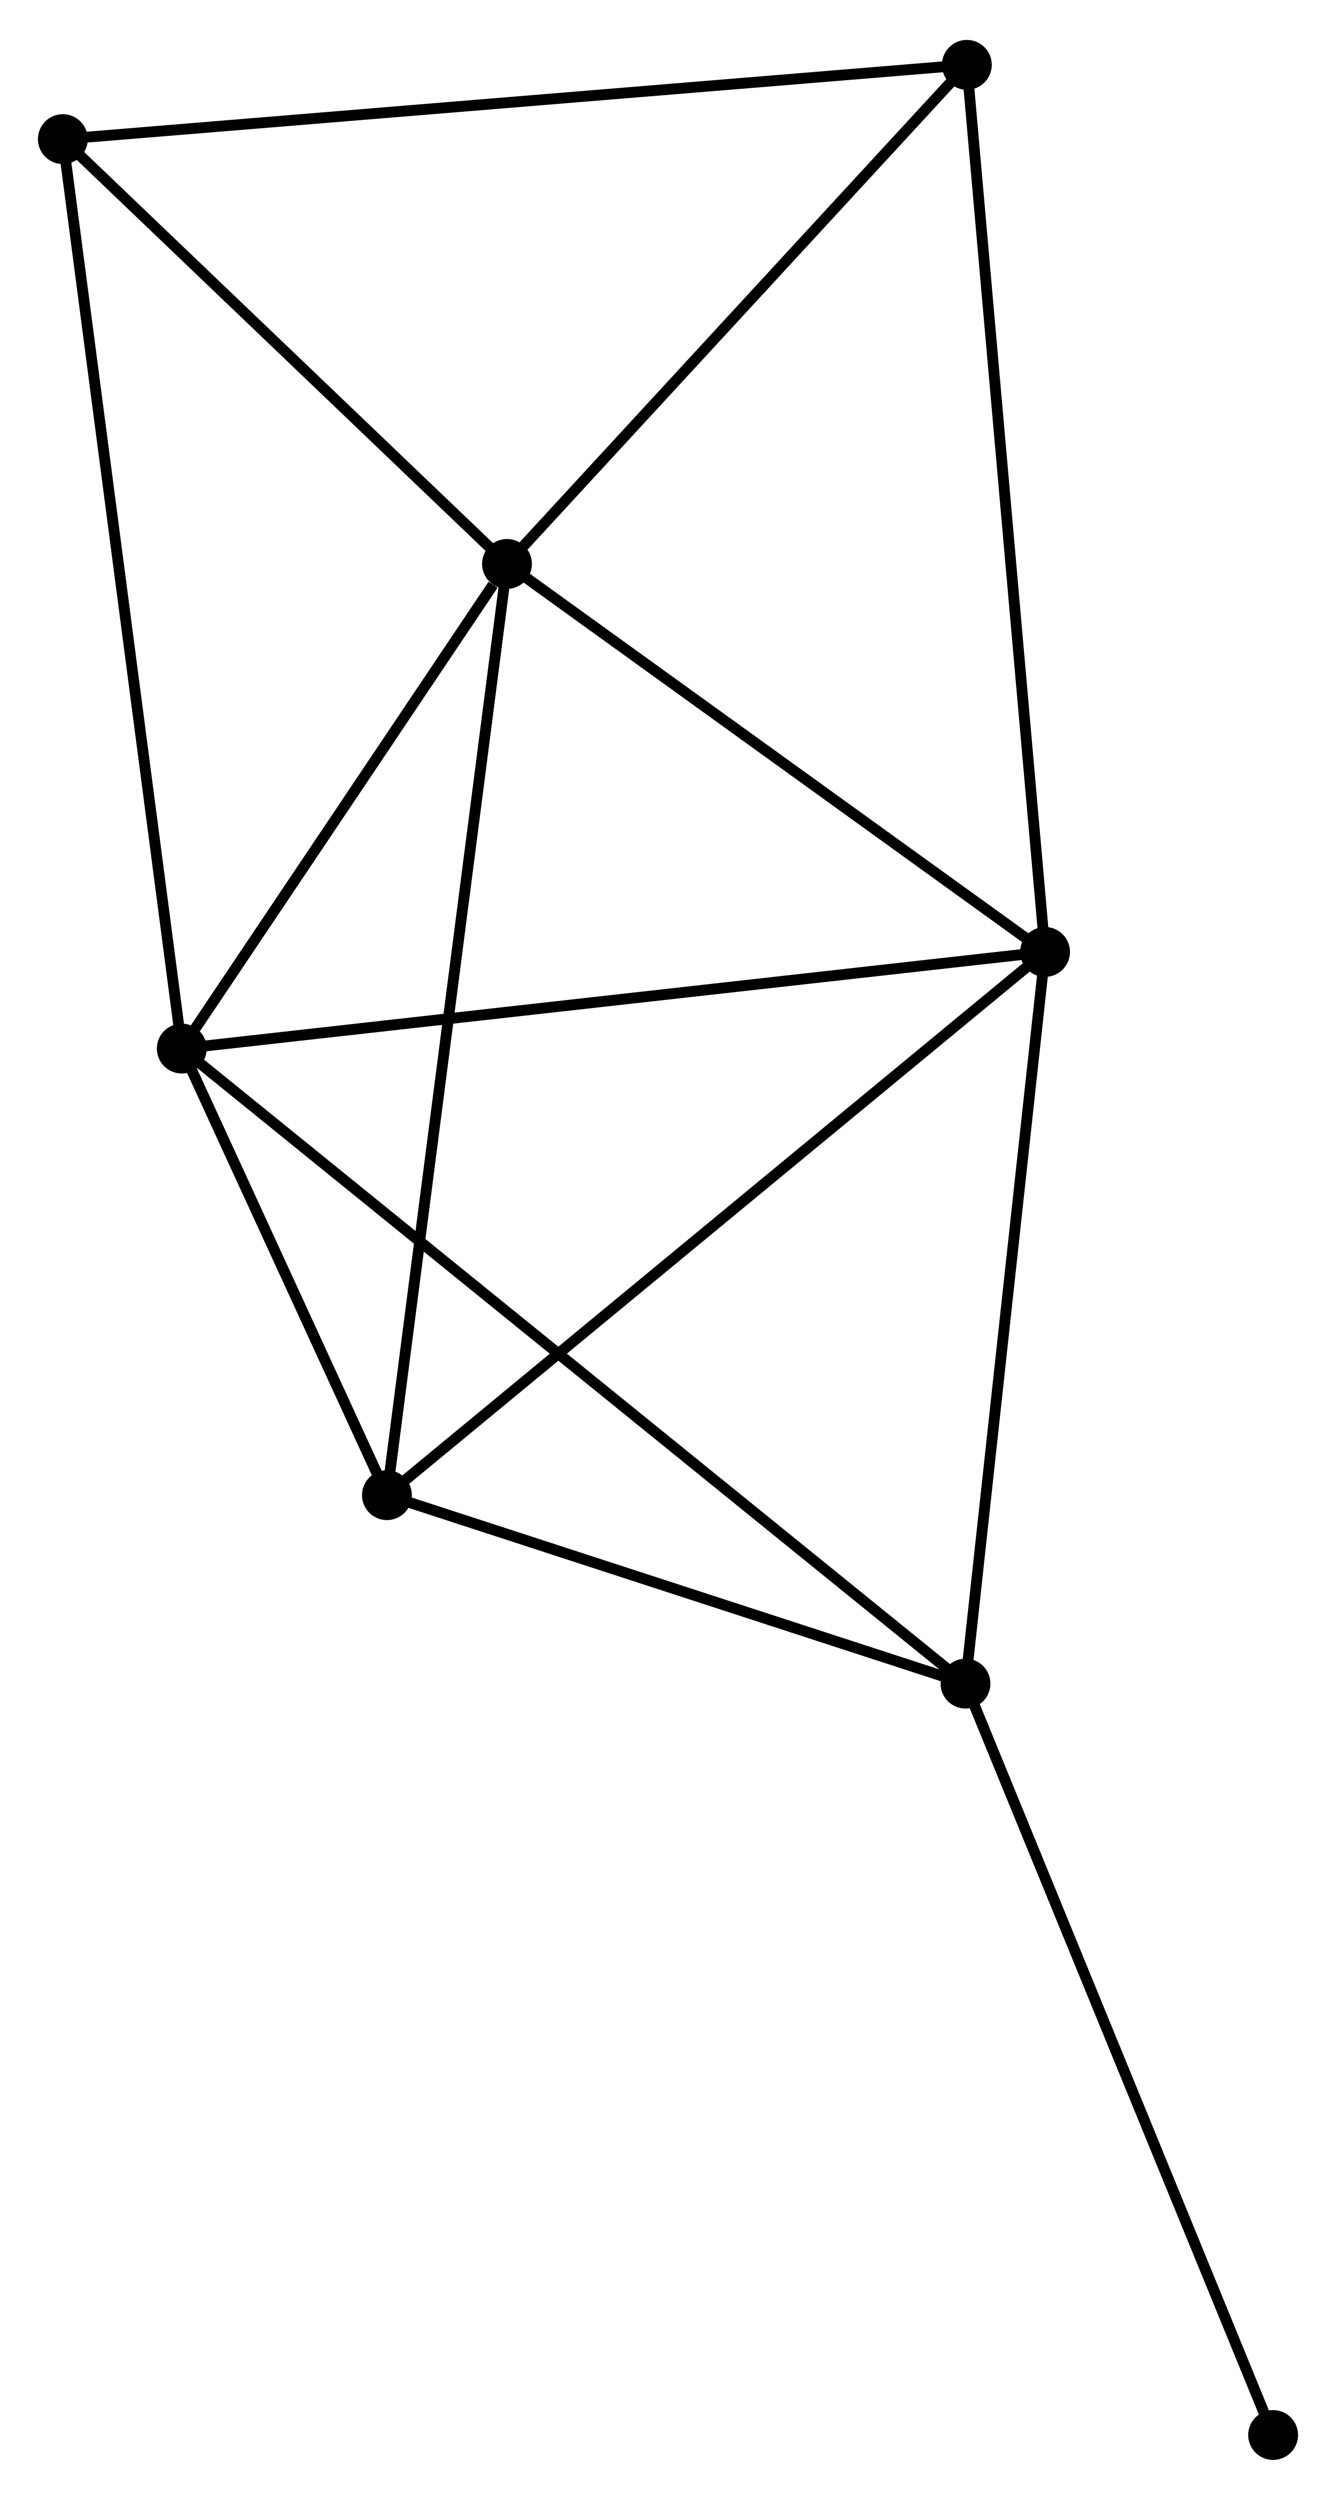 <?xml version="1.0" encoding="UTF-8" standalone="no"?>
<!DOCTYPE svg PUBLIC "-//W3C//DTD SVG 1.1//EN"
 "http://www.w3.org/Graphics/SVG/1.1/DTD/svg11.dtd">
<!-- Generated by graphviz version 2.36.0 (20140111.2315)
 -->
<!-- Title: %3 Pages: 1 -->
<svg width="123pt" height="230pt"
 viewBox="0.00 0.00 123.30 230.20" xmlns="http://www.w3.org/2000/svg" xmlns:xlink="http://www.w3.org/1999/xlink">
<g id="graph0" class="graph" transform="scale(1 1) rotate(0) translate(4 226.197)">
<title>%3</title>
<!-- 0 -->
<g id="node1" class="node"><title>0</title>
<ellipse fill="black" stroke="black" cx="42.791" cy="-174.367" rx="1.8" ry="1.8"/>
</g>
<!-- 1 -->
<g id="node2" class="node"><title>1</title>
<ellipse fill="black" stroke="black" cx="92.448" cy="-138.582" rx="1.8" ry="1.8"/>
</g>
<!-- 0&#45;&#45;1 -->
<g id="edge1" class="edge"><title>0&#45;&#45;1</title>
<path fill="none" stroke="black" d="M44.443,-173.176C51.983,-167.743 83.081,-145.331 90.738,-139.814"/>
</g>
<!-- 2 -->
<g id="node3" class="node"><title>2</title>
<ellipse fill="black" stroke="black" cx="12.777" cy="-129.669" rx="1.8" ry="1.8"/>
</g>
<!-- 0&#45;&#45;2 -->
<g id="edge2" class="edge"><title>0&#45;&#45;2</title>
<path fill="none" stroke="black" d="M41.502,-172.446C36.565,-165.094 18.899,-138.787 14.029,-131.533"/>
</g>
<!-- 4 -->
<g id="node4" class="node"><title>4</title>
<ellipse fill="black" stroke="black" cx="31.711" cy="-88.481" rx="1.8" ry="1.8"/>
</g>
<!-- 0&#45;&#45;4 -->
<g id="edge3" class="edge"><title>0&#45;&#45;4</title>
<path fill="none" stroke="black" d="M42.56,-172.573C41.13,-161.492 33.513,-102.444 31.98,-90.564"/>
</g>
<!-- 5 -->
<g id="node5" class="node"><title>5</title>
<ellipse fill="black" stroke="black" cx="85.232" cy="-220.397" rx="1.8" ry="1.8"/>
</g>
<!-- 0&#45;&#45;5 -->
<g id="edge4" class="edge"><title>0&#45;&#45;5</title>
<path fill="none" stroke="black" d="M44.203,-175.898C50.647,-182.887 77.227,-211.715 83.771,-218.813"/>
</g>
<!-- 6 -->
<g id="node6" class="node"><title>6</title>
<ellipse fill="black" stroke="black" cx="1.8" cy="-213.546" rx="1.8" ry="1.8"/>
</g>
<!-- 0&#45;&#45;6 -->
<g id="edge5" class="edge"><title>0&#45;&#45;6</title>
<path fill="none" stroke="black" d="M41.427,-175.67C35.204,-181.619 9.532,-206.156 3.211,-212.197"/>
</g>
<!-- 1&#45;&#45;2 -->
<g id="edge6" class="edge"><title>1&#45;&#45;2</title>
<path fill="none" stroke="black" d="M90.478,-138.361C79.456,-137.128 25.52,-131.095 14.678,-129.882"/>
</g>
<!-- 1&#45;&#45;4 -->
<g id="edge8" class="edge"><title>1&#45;&#45;4</title>
<path fill="none" stroke="black" d="M90.946,-137.343C82.616,-130.472 42.138,-97.082 33.383,-89.86"/>
</g>
<!-- 1&#45;&#45;5 -->
<g id="edge9" class="edge"><title>1&#45;&#45;5</title>
<path fill="none" stroke="black" d="M92.269,-140.604C91.271,-151.923 86.386,-207.311 85.404,-218.445"/>
</g>
<!-- 3 -->
<g id="node7" class="node"><title>3</title>
<ellipse fill="black" stroke="black" cx="85.107" cy="-71.1" rx="1.8" ry="1.8"/>
</g>
<!-- 1&#45;&#45;3 -->
<g id="edge7" class="edge"><title>1&#45;&#45;3</title>
<path fill="none" stroke="black" d="M92.236,-136.635C91.164,-126.781 86.347,-82.496 85.306,-72.927"/>
</g>
<!-- 2&#45;&#45;4 -->
<g id="edge11" class="edge"><title>2&#45;&#45;4</title>
<path fill="none" stroke="black" d="M13.591,-127.9C16.705,-121.125 27.849,-96.882 30.922,-90.198"/>
</g>
<!-- 2&#45;&#45;6 -->
<g id="edge12" class="edge"><title>2&#45;&#45;6</title>
<path fill="none" stroke="black" d="M12.506,-131.743C10.987,-143.347 3.556,-200.13 2.062,-211.545"/>
</g>
<!-- 2&#45;&#45;3 -->
<g id="edge10" class="edge"><title>2&#45;&#45;3</title>
<path fill="none" stroke="black" d="M14.288,-128.446C23.701,-120.824 74.216,-79.919 83.605,-72.316"/>
</g>
<!-- 5&#45;&#45;6 -->
<g id="edge15" class="edge"><title>5&#45;&#45;6</title>
<path fill="none" stroke="black" d="M83.169,-220.228C71.626,-219.28 15.144,-214.641 3.79,-213.709"/>
</g>
<!-- 3&#45;&#45;4 -->
<g id="edge13" class="edge"><title>3&#45;&#45;4</title>
<path fill="none" stroke="black" d="M83.331,-71.678C75.224,-74.317 41.783,-85.203 33.549,-87.883"/>
</g>
<!-- 7 -->
<g id="node8" class="node"><title>7</title>
<ellipse fill="black" stroke="black" cx="113.497" cy="-1.8" rx="1.8" ry="1.8"/>
</g>
<!-- 3&#45;&#45;7 -->
<g id="edge14" class="edge"><title>3&#45;&#45;7</title>
<path fill="none" stroke="black" d="M85.809,-69.387C89.703,-59.882 108.623,-13.697 112.715,-3.708"/>
</g>
</g>
</svg>
